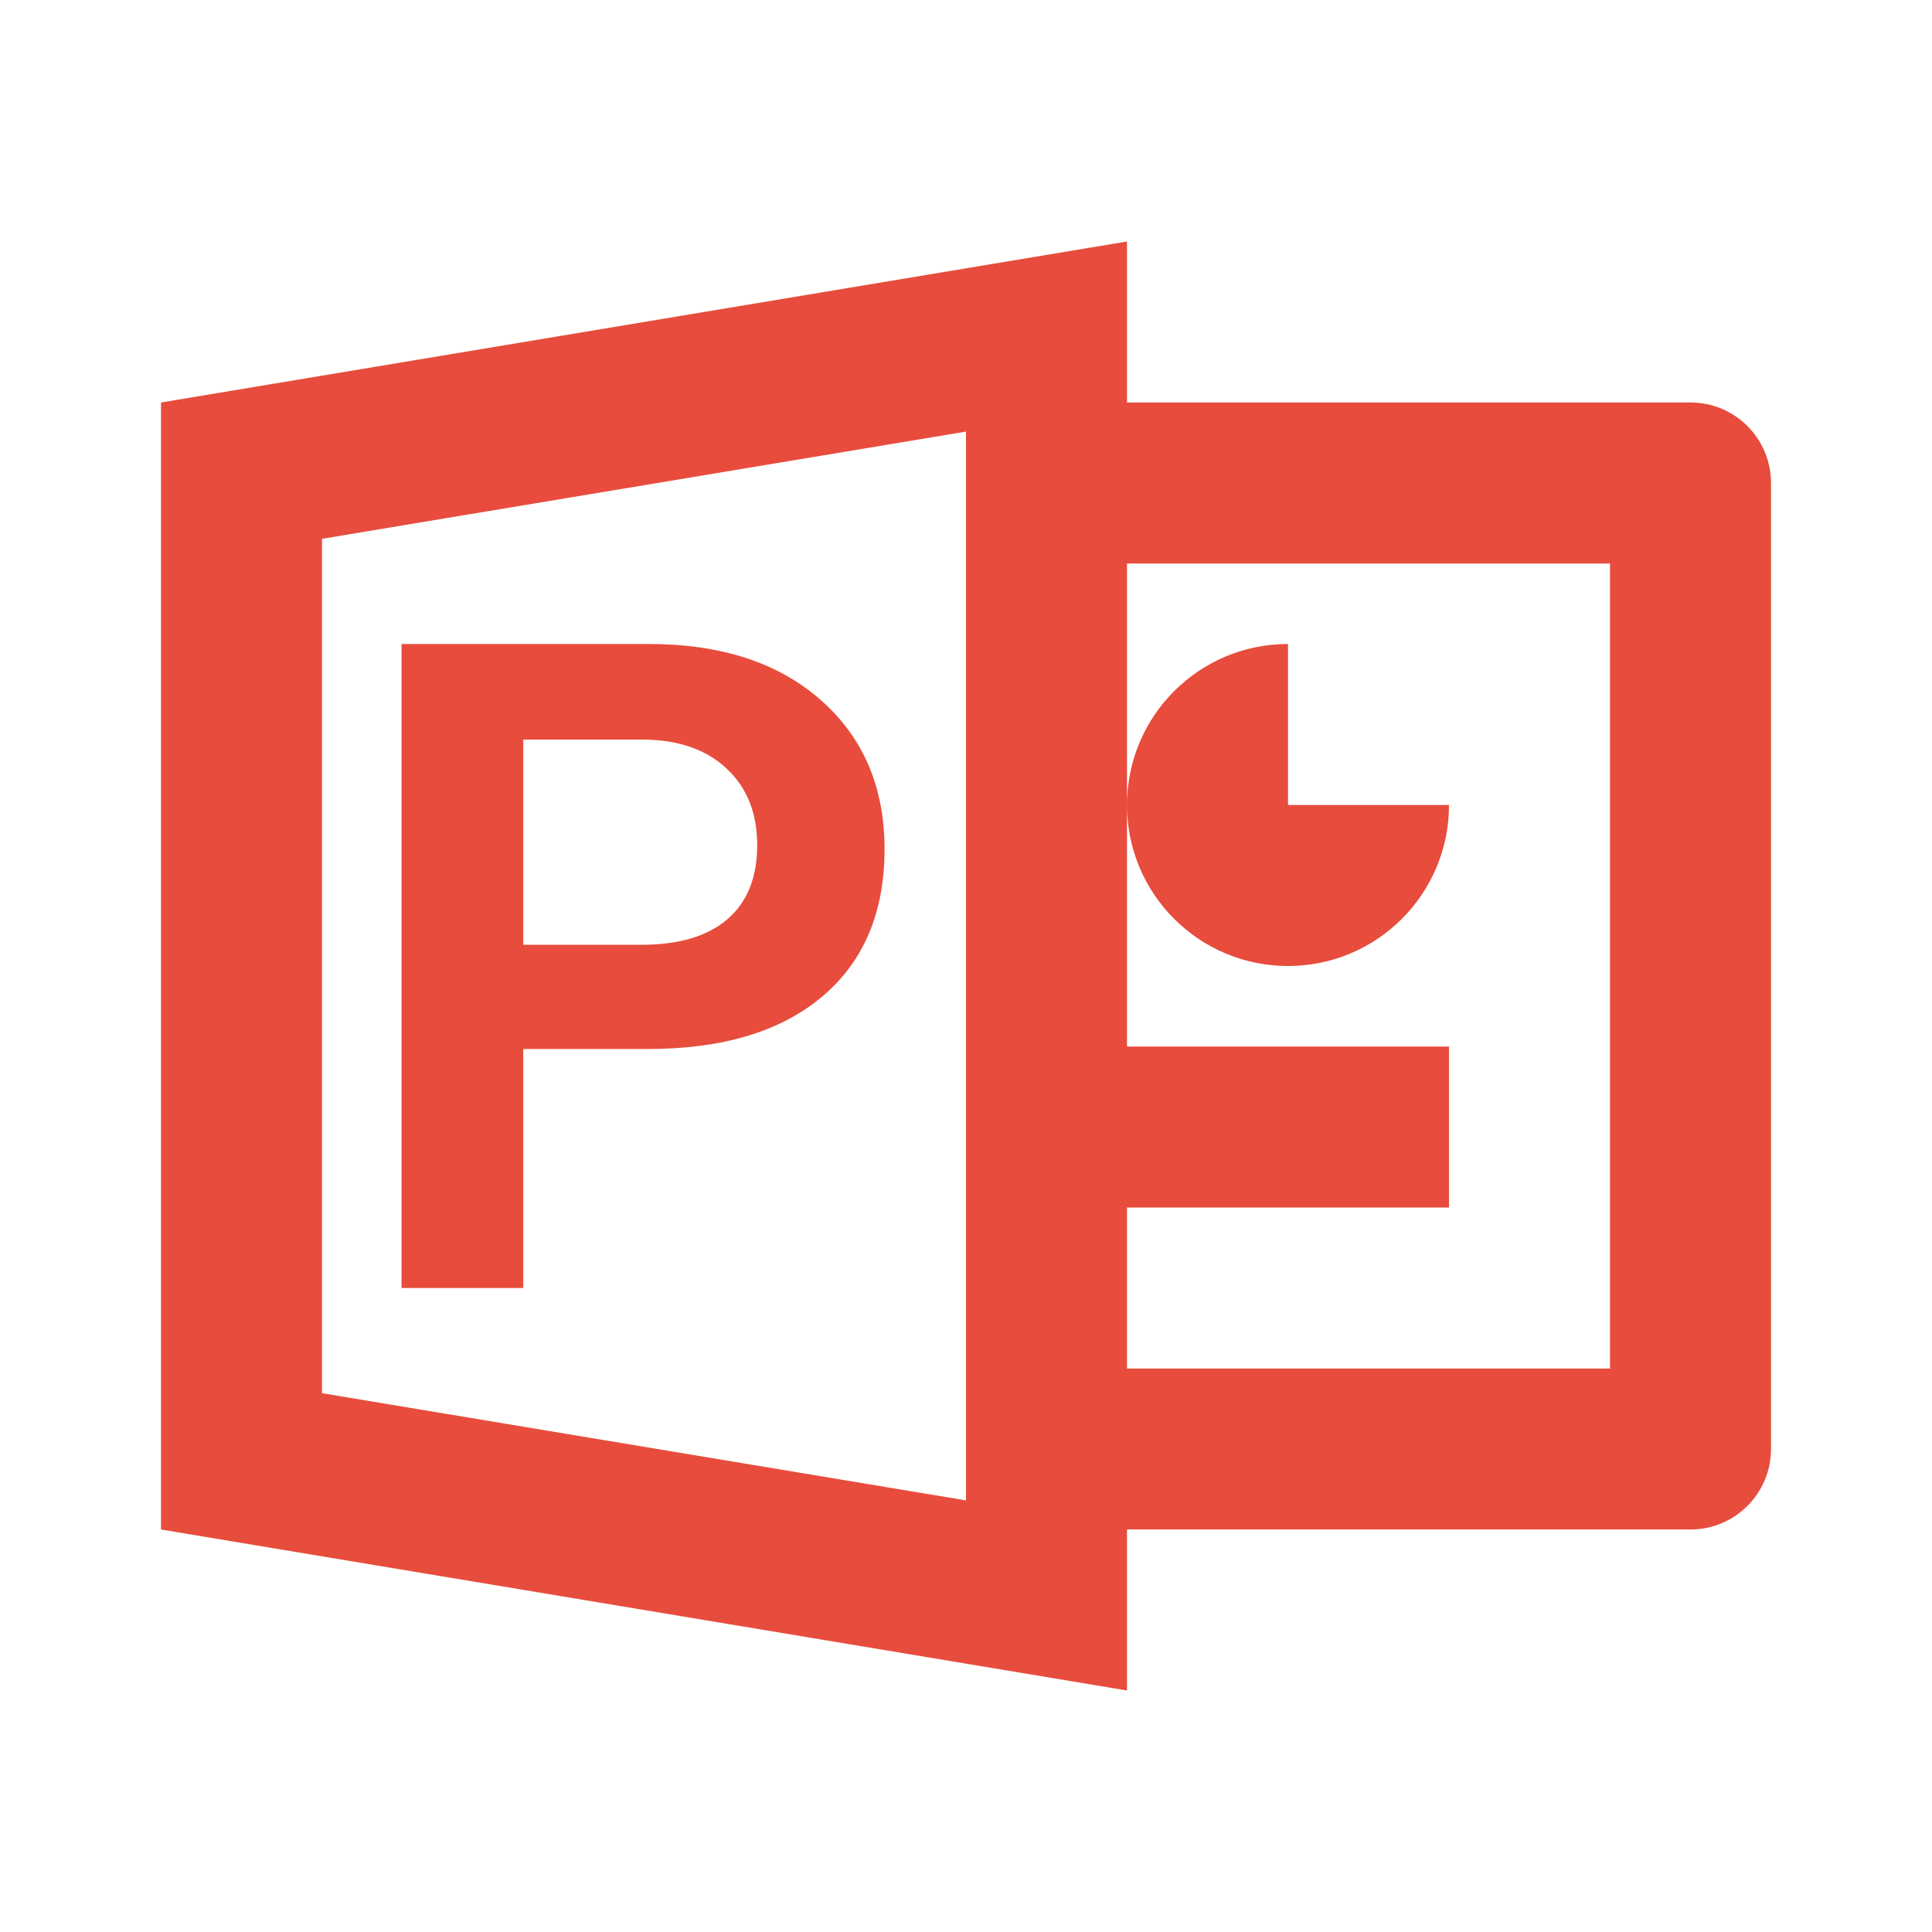 <svg xmlns="http://www.w3.org/2000/svg" width="100" height="100" viewBox="0 0 172 172"><g fill="none" stroke-miterlimit="10" font-family="none" font-size="none" font-weight="none" style="mix-blend-mode:normal" text-anchor="none"><path d="M0 172V0h172v172z"/><path fill="#e74c3c" d="m100.333 21.5-86 14.333v100.333l86 14.333v-14.333H150.5c3.956 0 7.167-3.211 7.167-7.167v-86c0-3.956-3.211-7.167-7.167-7.167h-50.167zM86 38.423v95.154l-57.333-9.546V47.969zm14.333 11.744h43v71.667h-43v-14.333H129V93.167h-28.667v-21.5zm0 21.5C100.333 79.586 106.748 86 114.667 86c7.919 0 14.333-6.414 14.333-14.333h-14.333V57.333c-7.919 0-14.333 6.414-14.333 14.333zM35.749 57.333v57.333h10.834V93.391h11.072c6.665 0 11.846-1.55 15.551-4.675 3.705-3.132 5.543-7.504 5.543-13.13 0-5.49-1.885-9.916-5.669-13.256-3.784-3.333-8.885-4.997-15.313-4.997zm10.834 8.51h10.792c3.125.043 5.571.919 7.349 2.618 1.792 1.691 2.688 3.944 2.688 6.775 0 2.874-.883 5.073-2.646 6.593s-4.31 2.282-7.657 2.282H46.583z"/></g></svg>